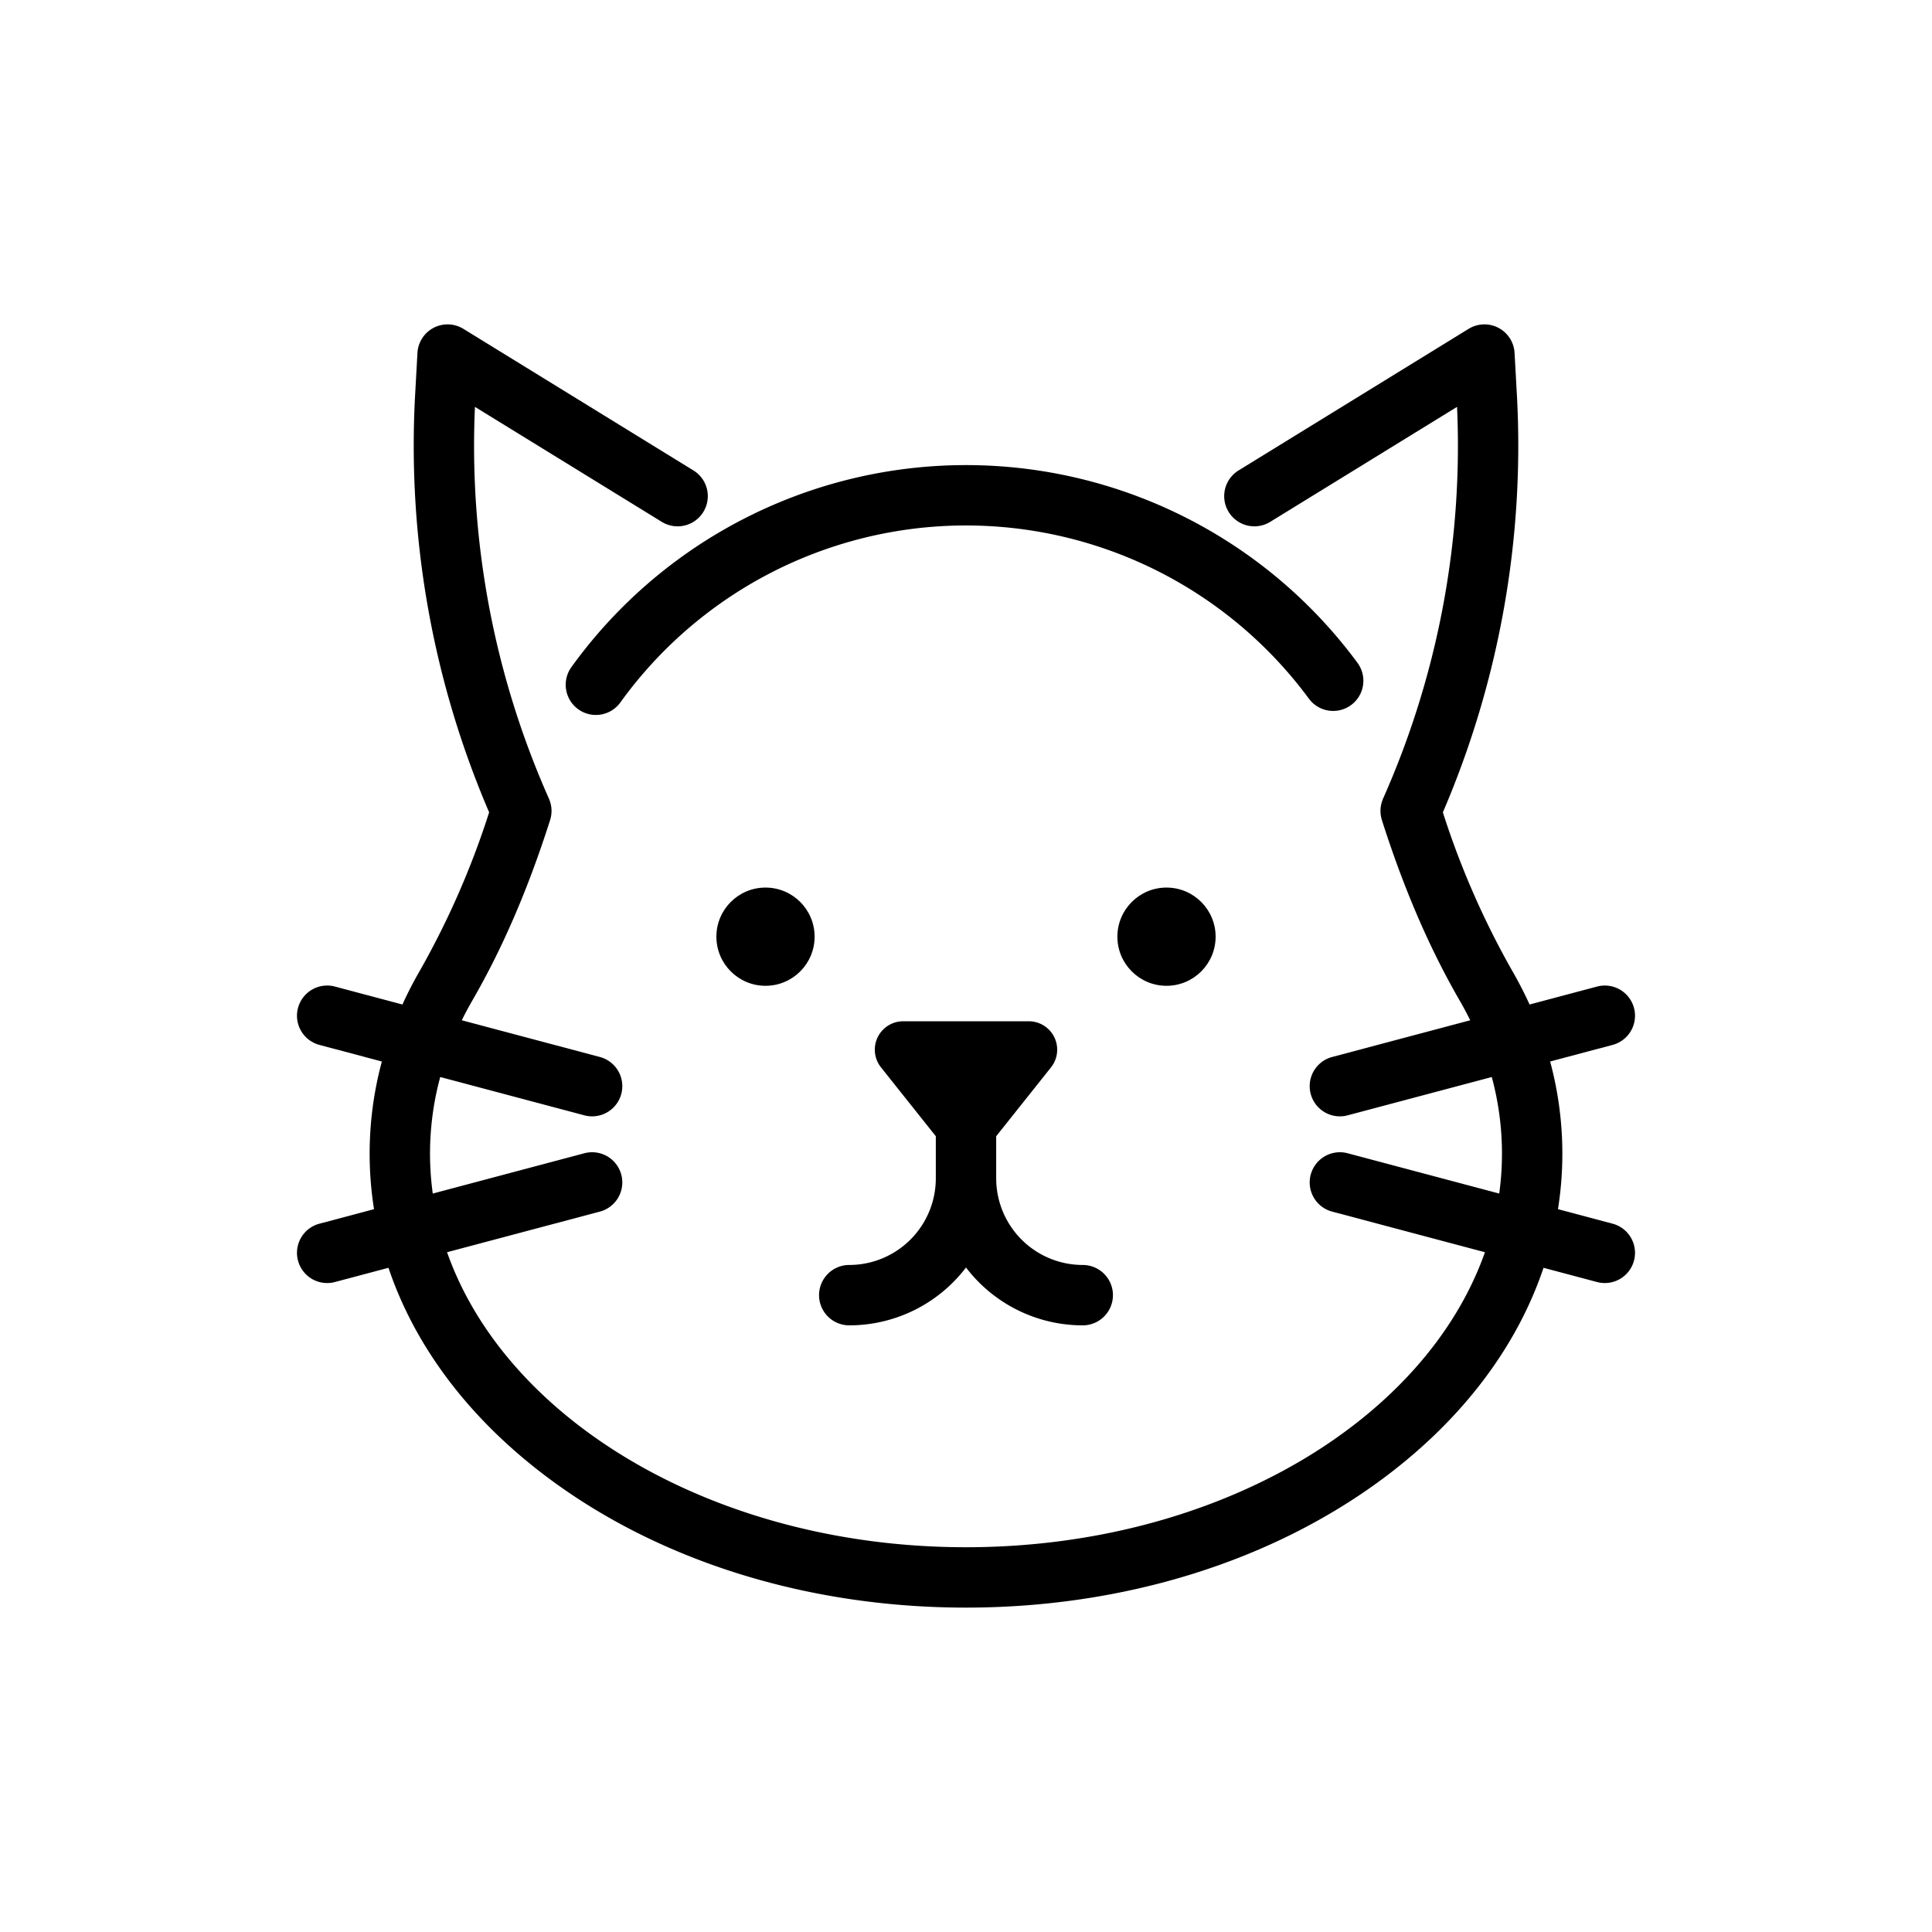 <svg height='100px' width='100px'  fill="#000000" xmlns="http://www.w3.org/2000/svg" viewBox="0 0 512 512" x="0px" y="0px"><title>Cat</title><g><circle cx="202.866" cy="248.231" r="13.016"></circle><circle cx="309.134" cy="248.231" r="13.016"></circle><path d="M225.06,335.231a8,8,0,0,0,0,16A38.893,38.893,0,0,0,256,335.898a38.893,38.893,0,0,0,30.94,15.333,8,8,0,0,0,0-16A22.966,22.966,0,0,1,264,312.292V301.114l14.526-18.246a7.532,7.532,0,0,0-5.893-12.223H239.367a7.532,7.532,0,0,0-5.893,12.223L248,301.114V312.292A22.966,22.966,0,0,1,225.06,335.231Z"></path><path d="M346.857,185.138a8,8,0,0,0,12.902-9.463,128.897,128.897,0,0,0-208.337,1.127A8,8,0,1,0,164.415,186.14a112.897,112.897,0,0,1,182.442-1.001Z"></path><path d="M427.35,324.289l-14.471-3.847a93.829,93.829,0,0,0-2.074-39.133l16.545-4.398a8,8,0,0,0-4.111-15.463l-17.886,4.755q-2.083-4.569-4.656-9.03a221.861,221.861,0,0,1-18.323-41.892A246.218,246.218,0,0,0,401.999,104.798l-.625-11.275a8,8,0,0,0-12.181-6.37l-60.961,37.519a8,8,0,1,0,8.387,13.626l49.514-30.473A230.181,230.181,0,0,1,366.53,211.641c-.019.043-.032.087-.051.131-.06.14-.113.282-.165.426-.039.108-.078.215-.112.324-.043.138-.079.278-.115.419-.029.116-.06.232-.084.348-.028.136-.049.273-.069.41-.019.121-.039.243-.051.364-.014.136-.021.272-.028.409-.007.124-.015.247-.015.37-.001.135.006.27.012.406.005.126.01.252.021.377.012.13.031.259.05.389.019.132.037.264.063.395.024.121.053.242.082.363.034.139.069.277.11.414.015.048.023.097.038.145,5.832,18.272,12.58,33.923,20.628,47.848q1.492,2.581,2.781,5.205l-36.597,9.729a8,8,0,1,0,4.111,15.463l38.196-10.154a77.517,77.517,0,0,1,1.976,30.883L357.14,305.625a8,8,0,0,0-4.111,15.463l40.496,10.765C377.69,376.766,322.036,410.034,256,410.034s-121.69-33.268-137.524-78.182l40.496-10.765a8,8,0,0,0-4.111-15.463l-40.173,10.679a77.514,77.514,0,0,1,1.977-30.883L154.86,295.575a8,8,0,0,0,4.111-15.463l-36.597-9.729q1.295-2.622,2.781-5.205c8.048-13.922,14.795-29.573,20.627-47.847.011-.034.017-.069.027-.103.054-.175.099-.353.141-.532.019-.082.04-.164.056-.246.035-.175.061-.351.084-.529.011-.086.024-.171.033-.256.017-.174.025-.348.03-.524.003-.087.008-.173.008-.259,0-.174-.01-.347-.022-.521-.006-.086-.009-.172-.018-.257-.017-.17-.044-.34-.072-.509-.015-.088-.027-.177-.045-.265-.032-.16-.073-.319-.116-.479-.026-.096-.05-.192-.079-.287-.045-.147-.098-.293-.152-.439-.039-.104-.077-.208-.12-.31-.024-.057-.041-.116-.067-.173a230.18,230.18,0,0,1-19.603-103.817l49.514,30.473a8,8,0,1,0,8.387-13.626L122.809,87.153a8,8,0,0,0-12.181,6.37l-.625,11.275a246.216,246.216,0,0,0,19.624,110.478,221.711,221.711,0,0,1-18.323,41.895q-2.577,4.459-4.656,9.031l-17.886-4.755A8,8,0,0,0,84.65,276.911l16.545,4.398a93.827,93.827,0,0,0-2.074,39.133L84.65,324.289a8,8,0,1,0,4.111,15.463L102.948,335.98c7.05,20.923,21.427,40.038,42.164,55.562C174.825,413.785,214.206,426.034,256,426.034s81.175-12.25,110.888-34.492c20.738-15.524,35.114-34.639,42.164-55.562l14.186,3.771a8,8,0,0,0,4.111-15.463Z"></path></g></svg>